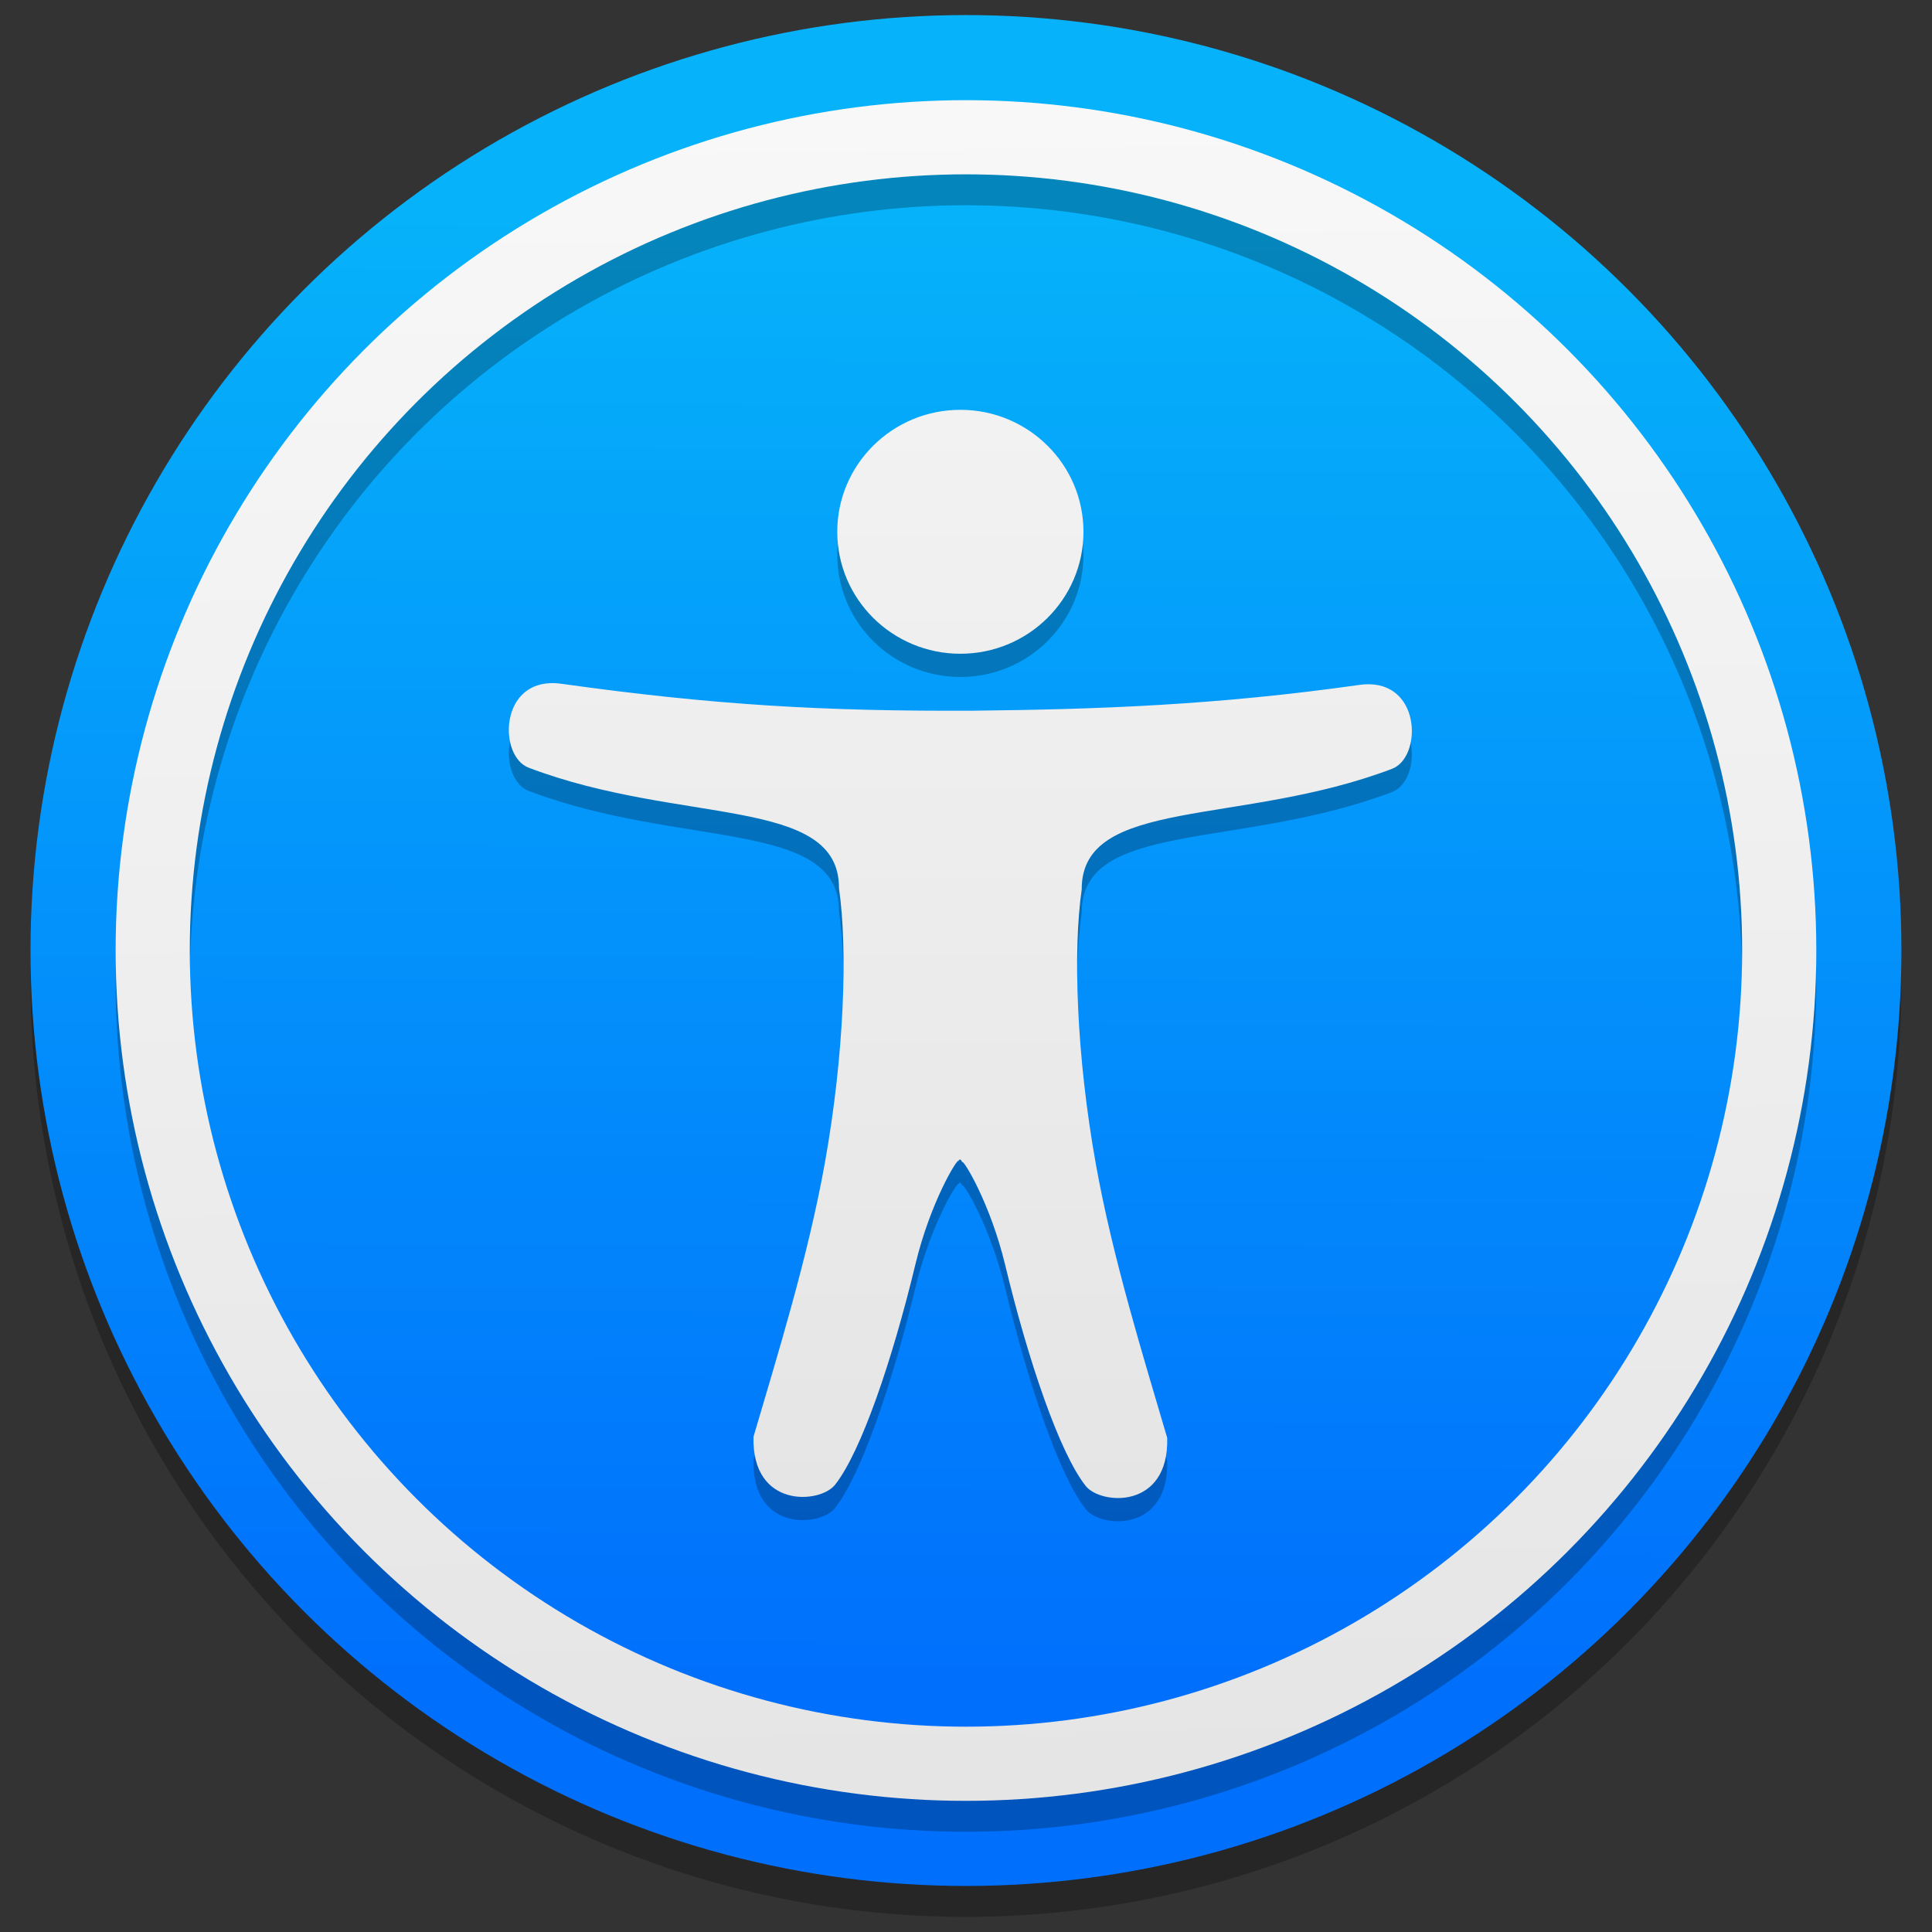 <?xml version="1.0" encoding="UTF-8" standalone="no"?>
<!-- Created with Inkscape (http://www.inkscape.org/) -->

<svg
   xmlns:osb="http://www.openswatchbook.org/uri/2009/osb"
   xmlns:dc="http://purl.org/dc/elements/1.1/"
   xmlns:cc="http://creativecommons.org/ns#"
   xmlns:rdf="http://www.w3.org/1999/02/22-rdf-syntax-ns#"
   xmlns:svg="http://www.w3.org/2000/svg"
   xmlns="http://www.w3.org/2000/svg"
   xmlns:xlink="http://www.w3.org/1999/xlink"
   xmlns:sodipodi="http://sodipodi.sourceforge.net/DTD/sodipodi-0.dtd"
   xmlns:inkscape="http://www.inkscape.org/namespaces/inkscape"
   width="128"
   height="128"
   viewBox="0 0 33.867 33.867"
   version="1.1"
   id="svg4942"
   inkscape:version="0.92.2 5c3e80d, 2017-08-06"
   sodipodi:docname="preferences-desktop-accessibility.svg">
  <rect x="0" y="0" width="33.867" height="33.867" fill="#333333" stroke="none"/>
  <defs
     id="defs4936">
    <linearGradient
       id="linearGradient1324"
       inkscape:collect="always">
      <stop
         id="stop1320"
         offset="0"
         style="stop-color:#f8f8f8;stop-opacity:1" />
      <stop
         id="stop1322"
         offset="1"
         style="stop-color:#e5e5e5;stop-opacity:1" />
    </linearGradient>
    <linearGradient
       id="linearGradient1318"
       inkscape:collect="always">
      <stop
         id="stop1314"
         offset="0"
         style="stop-color:#ffffff;stop-opacity:1" />
      <stop
         id="stop1316"
         offset="1"
         style="stop-color:#e5e5e5;stop-opacity:1" />
    </linearGradient>
    <linearGradient
       inkscape:collect="always"
       id="linearGradient1226">
      <stop
         style="stop-color:#f2f2f2;stop-opacity:1"
         offset="0"
         id="stop1222" />
      <stop
         style="stop-color:#e5e5e5;stop-opacity:1"
         offset="1"
         id="stop1224" />
    </linearGradient>
    <linearGradient
       inkscape:collect="always"
       id="linearGradient959">
      <stop
         style="stop-color:#0070fc;stop-opacity:1"
         offset="0"
         id="stop955" />
      <stop
         style="stop-color:#06b2fa;stop-opacity:1"
         offset="1"
         id="stop957" />
    </linearGradient>
    <linearGradient
       id="linearGradient6987"
       osb:paint="solid">
      <stop
         style="stop-color:#77d2fb;stop-opacity:1;"
         offset="0"
         id="stop6985" />
    </linearGradient>
    <linearGradient
       inkscape:collect="always"
       xlink:href="#linearGradient959"
       id="linearGradient961"
       x1="-71.483"
       y1="384.891"
       x2="-71.217"
       y2="272.581"
       gradientUnits="userSpaceOnUse"
       gradientTransform="matrix(0.228,0,0,0.228,31.723,206.229)" />
    <linearGradient
       inkscape:collect="always"
       xlink:href="#linearGradient1318"
       id="linearGradient1228"
       x1="-386.545"
       y1="192.022"
       x2="-386.093"
       y2="274.544"
       gradientUnits="userSpaceOnUse" />
    <linearGradient
       inkscape:collect="always"
       xlink:href="#linearGradient1324"
       id="linearGradient1236"
       x1="-249.298"
       y1="270.322"
       x2="-247.365"
       y2="398.811"
       gradientUnits="userSpaceOnUse"
       gradientTransform="matrix(0.228,0,0,0.228,72.033,204.81)" />
    <linearGradient
       inkscape:collect="always"
       xlink:href="#linearGradient1226"
       id="linearGradient1310"
       gradientUnits="userSpaceOnUse"
       x1="-386.545"
       y1="192.022"
       x2="-386.629"
       y2="276.15" />
    <linearGradient
       inkscape:collect="always"
       xlink:href="#linearGradient1226"
       id="linearGradient1312"
       gradientUnits="userSpaceOnUse"
       x1="-386.545"
       y1="192.022"
       x2="-386.629"
       y2="276.15" />
  </defs>
  <sodipodi:namedview
     id="base"
     pagecolor="#ffffff"
     bordercolor="#666666"
     borderopacity="1.0"
     inkscape:pageopacity="0.0"
     inkscape:pageshadow="2"
     inkscape:zoom="4.2282835"
     inkscape:cx="48.935314"
     inkscape:cy="92.611742"
     inkscape:document-units="mm"
     inkscape:current-layer="layer1"
     showgrid="false"
     units="px"
     width="128px"
     inkscape:window-width="1600"
     inkscape:window-height="814"
     inkscape:window-x="0"
     inkscape:window-y="0"
     inkscape:window-maximized="1"
     inkscape:measure-start="-293.521,100.415"
     inkscape:measure-end="-294.709,409.978" />
  <g
     inkscape:label="Layer 1"
     inkscape:groupmode="layer"
     id="layer1"
     transform="translate(0,-263.133)">
    <g
       id="g1052"
       transform="translate(1.395,-1.455)">
      <circle
         style="opacity:0.25;fill:#000000;fill-opacity:1;fill-rule:nonzero;stroke:none;stroke-width:0.221;stroke-linecap:round;stroke-linejoin:round;stroke-miterlimit:4;stroke-dasharray:none;stroke-dashoffset:0;stroke-opacity:1"
         id="circle959"
         cx="15.538"
         cy="281.792"
         r="16.398" />
      <circle
         r="16.398"
         cy="281.25"
         cx="15.538"
         id="path941"
         style="opacity:1;fill:url(#linearGradient961);fill-opacity:1;fill-rule:nonzero;stroke:none;stroke-width:0.221;stroke-linecap:round;stroke-linejoin:round;stroke-miterlimit:4;stroke-dasharray:none;stroke-dashoffset:0;stroke-opacity:1" />
      <circle
         r="14.256"
         cy="281.792"
         cx="15.538"
         id="circle967"
         style="opacity:0.25;fill:none;fill-opacity:1;fill-rule:nonzero;stroke:#000000;stroke-width:1.3;stroke-linecap:round;stroke-linejoin:round;stroke-miterlimit:4;stroke-dasharray:none;stroke-dashoffset:0;stroke-opacity:1" />
      <circle
         style="opacity:1;fill:none;fill-opacity:1;fill-rule:nonzero;stroke:url(#linearGradient1236);stroke-width:1.3;stroke-linecap:round;stroke-linejoin:round;stroke-miterlimit:4;stroke-dasharray:none;stroke-dashoffset:0;stroke-opacity:1"
         id="circle951"
         cx="15.538"
         cy="281.25"
         r="14.256" />
      <g
         id="g965"
         transform="matrix(0.228,0,0,0.228,103.572,228.398)"
         style="opacity:0.25;fill:#000000;fill-opacity:1;stroke-width:3.903">
        <path
           inkscape:connector-curvature="0"
           d="m -386.545,192.022 c -5.224,0 -9.464,4.201 -9.464,9.377 0,5.176 4.24,9.377 9.464,9.377 5.224,0 9.464,-4.201 9.464,-9.377 0,-5.176 -4.24,-9.377 -9.464,-9.377 z"
           style="display:inline;fill:#000000;fill-opacity:1;stroke:none;stroke-width:19.975;enable-background:new"
           id="path961" />
        <path
           sodipodi:nodetypes="cccsccsccccccccccccccccccccccccccccccccccccccscccccsccsccccccscccccccccccccccccccccccccccccccccccccscccccccccccccccccccccccccccccccccccccccccccccccccccccccccccccccccccccccc"
           inkscape:connector-curvature="0"
           id="path963"
           d="m -418.061,213.037 c -3.943,0.135 -3.918,5.647 -1.679,6.498 11.681,4.442 23.897,2.141 23.863,9.272 0.679,4.719 0.41,12.766 -1.085,21.112 -1.299,7.252 -3.644,14.775 -5.488,21.059 -0.142,5.526 5.111,5.154 6.267,3.694 2.013,-2.541 4.417,-9.619 6.187,-16.975 1.146,-4.762 3.229,-8.156 3.306,-7.926 0,0 0.004,0.006 0.004,0.007 2.7e-4,-0.003 7.9e-4,-0.003 0.001,-0.004 -5e-5,-2.4e-4 -0.002,0 -0.002,0 -2.5e-4,-0.017 0.004,-0.024 0.006,-0.034 -6e-5,0 -1.7e-4,0.003 0,0.003 5.3e-4,0.003 -1.4e-4,0.005 0,0.007 1.2e-4,-0.003 5.3e-4,-0.005 5.3e-4,-0.008 4e-5,-0.003 -5e-5,-0.004 0,-0.005 -4e-5,0 -5.3e-4,0 -5.3e-4,0 2.7e-4,0 -10e-4,-0.003 0,-0.003 h 5.3e-4 5.3e-4 c 10e-4,-0.005 0.003,-0.007 0.005,-0.01 v 0 c 0.007,-0.017 0.016,-0.027 0.03,-0.022 -0.003,0.009 -0.006,0.018 -0.007,0.025 0.004,-0.003 0.009,5e-5 0.013,-0.003 0.002,0 0.004,5e-5 0.006,-0.003 2.2e-4,-0.005 0.002,-0.01 0.002,-0.015 -0.004,-0.003 -0.009,-0.007 -0.013,-0.008 10e-4,-0.005 0.002,-0.009 0.005,-0.015 0.004,-0.009 0.011,-0.016 0.017,-0.024 0.02,0 0.039,0.003 0.055,0.009 10e-4,1.9e-4 0.003,-2.4e-4 0.004,0 0.06,0.012 0.082,0.04 0.093,0.072 0.001,0.003 0.002,0.003 0.003,0.005 -7.9e-4,0 -10e-4,-1e-4 -0.002,-0.003 1.5e-4,0.003 -1.4e-4,0.003 0,0.003 0.006,0.008 0.013,0.016 0.017,0.025 0.002,0.006 0.003,0.01 0.004,0.014 -0.004,0.003 -0.008,0.005 -0.012,0.008 2e-4,0.005 0.002,0.01 0.002,0.015 0.002,0.003 0.004,0.003 0.006,0.003 0.004,0.003 0.01,7e-5 0.013,0.003 -0.002,-0.008 -0.004,-0.016 -0.007,-0.024 0.014,-0.005 0.024,0.005 0.03,0.022 0.002,0.004 0.004,0.006 0.005,0.01 h 5.3e-4 c 10e-4,0 -2.7e-4,0.003 0,0.003 0.002,0.011 0.006,0.018 0.006,0.036 0,0 -0.002,-2.4e-4 -0.002,0 2.6e-4,0 7.9e-4,0 10e-4,0.004 10e-5,0 0.004,-0.007 0.004,-0.007 0.077,-0.23 2.16,3.164 3.306,7.926 1.77,7.355 4.174,14.433 6.187,16.975 1.157,1.46 6.409,1.832 6.267,-3.694 -1.844,-6.284 -4.189,-13.806 -5.488,-21.059 -1.495,-8.346 -1.764,-16.393 -1.085,-21.112 -0.034,-7.132 12.182,-4.83 23.863,-9.272 2.239,-0.851 2.263,-6.363 -1.679,-6.498 v 0.001 c -0.263,-0.009 -0.543,0.006 -0.842,0.048 -11.008,1.558 -20.03,1.878 -29.676,1.982 -11.435,0.054 -19.906,-0.425 -31.671,-2.07 -0.299,-0.042 -0.579,-0.057 -0.842,-0.048 z m 31.655,36.825 c -1.5e-4,0 -7.9e-4,-0.003 -0.001,-0.003 1.1e-4,0 5.3e-4,0.003 5.3e-4,0.003 z m -5.3e-4,0 h -5.3e-4 c 2.7e-4,0.003 5.3e-4,0.003 10e-4,0.005 h 5.3e-4 c -5.3e-4,-0.003 -7.9e-4,-0.003 -0.001,-0.005 z m -5.3e-4,0 v -0.003 c -6e-5,0 6e-5,0 0,0 -2.6e-4,-0.004 -0.002,-0.007 -0.003,-0.011 3e-5,0.003 -2e-5,0.003 0,0.003 1.2e-4,0.003 -1.1e-4,0.003 0,0.003 0,0.003 -5.3e-4,0.006 -5.3e-4,0.009 z m -0.009,-0.049 c 1.4e-4,0.003 10e-4,0.003 10e-4,0.005 5.3e-4,0 8e-4,0 0.002,0.004 -10e-4,-0.006 -0.002,-0.012 -0.003,-0.009 z m 0.003,0.009 c -2.6e-4,-6e-5 -7.9e-4,8e-5 -10e-4,0 8e-4,0.003 0.002,0.007 0.003,0.011 2.7e-4,-0.003 2.7e-4,-0.003 5.3e-4,-0.006 1e-4,0 -1.1e-4,0 0,-0.004 -5.3e-4,-8e-5 -10e-4,8e-5 -0.002,0 -1.5e-4,0 -2.6e-4,0 -5.3e-4,0 z m -10e-4,0 v 0 0 h -0.01 c 0.005,0.003 0.009,0.007 0.012,0.013 v 0 c -7.9e-4,-0.004 -10e-4,-0.008 -0.002,-0.011 z m 0.002,0.012 c 2.7e-4,0 2.7e-4,0.003 5.3e-4,0.003 5e-5,0 -6e-5,-0.003 0,-0.003 z m 5.3e-4,0.003 c -6e-5,0 6e-5,0.003 0,0.003 10e-4,0 2.4e-4,0.003 10e-4,0.005 -5.3e-4,-0.003 -5.3e-4,-0.005 -10e-4,-0.008 z m 0,0.003 c -0.005,-0.008 -0.014,-0.014 -0.023,-0.02 -7.9e-4,-1e-4 -10e-4,8e-5 -0.002,0 -1.3e-4,0 -5.3e-4,-0.003 -5.3e-4,-0.003 -0.004,-0.003 -0.01,-0.003 -0.015,-0.005 -0.002,0 -0.004,2.3e-4 -0.006,0 0,0.003 0.001,0.003 0.001,0.005 0.007,0.003 0.013,0.003 0.02,0.003 0.001,0.007 0.002,0.015 0.003,0.022 0.007,0 0.015,-2.7e-4 0.022,0 0,0 5.3e-4,-0.003 5.3e-4,-0.003 z m -0.263,-0.116 c -1.8e-4,-0.003 -0.002,0.005 -0.003,0.01 -5.3e-4,8e-5 -10e-4,-7e-5 -0.002,0 1.1e-4,0.003 -10e-5,0.003 0,0.004 1.4e-4,0.003 2.5e-4,0.004 5.3e-4,0.006 10e-4,-0.003 0.002,-0.007 0.003,-0.011 -2.7e-4,5e-5 -8e-4,0 -10e-4,0 7.9e-4,-0.003 10e-4,-0.003 0.002,-0.004 9e-5,-0.003 7.9e-4,-0.004 0.001,-0.006 z m -0.002,0.01 c -2.7e-4,0.004 -8e-4,0.007 -0.002,0.011 v 0.003 c 0.003,-0.006 0.007,-0.01 0.012,-0.014 h -0.01 v 0 z m -0.002,0.013 h -5.3e-4 c 5e-5,0 -6e-5,0.003 0,0.003 1.4e-4,0 2.6e-4,-0.003 5.3e-4,-0.003 z m -0.007,0.027 h 5.3e-4 c 8e-5,0 5.3e-4,0 5.3e-4,-0.003 7.9e-4,-0.006 10e-4,-0.013 0.003,-0.018 -0.002,0.007 -0.003,0.013 -0.004,0.02 z m 10e-4,-0.003 v 0.003 h 0.004 c 10e-5,-0.003 -5.3e-4,-0.006 -5.3e-4,-0.009 1.1e-4,0 -1.2e-4,8e-5 0,-0.003 2e-5,0 -3e-5,0 0,-0.003 -0.002,0.004 -0.003,0.008 -0.003,0.012 z m 0,0.003 h -5.3e-4 c -1.8e-4,0.003 -5.3e-4,0.003 -0.001,0.005 h 5.3e-4 c 5.3e-4,-0.003 7.9e-4,-0.003 10e-4,-0.005 z m 0.045,-0.048 c -0.005,0.003 -0.01,0.003 -0.015,0.005 -9e-5,0 -5.3e-4,0.003 -5.3e-4,0.003 -8e-4,7e-5 -10e-4,-1.1e-4 -0.002,0 -0.01,0.006 -0.018,0.012 -0.023,0.02 7e-5,0 5.3e-4,0.003 5.3e-4,0.003 0.007,-2.7e-4 0.015,0 0.022,0 2.6e-4,-0.007 0.001,-0.015 0.003,-0.022 v 0 c 0.007,0 0.013,8e-5 0.02,-0.003 8e-5,-0.003 0.001,-0.003 0.001,-0.005 -0.002,2.3e-4 -0.004,0 -0.006,0 z m 0.228,0.099 c 5e-5,0 -5e-5,0.003 0,0.005 0,0.003 2.7e-4,0.005 5.3e-4,0.008 1.5e-4,-0.003 -5.3e-4,-0.004 0,-0.007 1.5e-4,0 -1e-5,-0.003 0,-0.003 0,-0.003 -5.3e-4,-0.003 -5.3e-4,-0.003 z"
           style="fill:#000000;fill-opacity:1;stroke:none;stroke-width:1.033px;stroke-linecap:butt;stroke-linejoin:miter;stroke-opacity:1" />
      </g>
      <g
         style="fill:url(#linearGradient1228);fill-opacity:1;stroke-width:3.903"
         transform="matrix(0.228,0,0,0.228,103.572,227.991)"
         id="g1220">
        <path
           id="path6668"
           style="display:inline;fill:url(#linearGradient1310);fill-opacity:1;stroke:none;stroke-width:19.975;enable-background:new"
           d="m -386.545,192.022 c -5.224,0 -9.464,4.201 -9.464,9.377 0,5.176 4.24,9.377 9.464,9.377 5.224,0 9.464,-4.201 9.464,-9.377 0,-5.176 -4.24,-9.377 -9.464,-9.377 z"
           inkscape:connector-curvature="0" />
        <path
           style="fill:url(#linearGradient1312);fill-opacity:1;stroke:none;stroke-width:1.033px;stroke-linecap:butt;stroke-linejoin:miter;stroke-opacity:1"
           d="m -418.061,213.037 c -3.943,0.135 -3.918,5.647 -1.679,6.498 11.681,4.442 23.897,2.141 23.863,9.272 0.679,4.719 0.41,12.766 -1.085,21.112 -1.299,7.252 -3.644,14.775 -5.488,21.059 -0.142,5.526 5.111,5.154 6.267,3.694 2.013,-2.541 4.417,-9.619 6.187,-16.975 1.146,-4.762 3.229,-8.156 3.306,-7.926 0,0 0.004,0.006 0.004,0.007 2.7e-4,-0.003 7.9e-4,-0.003 0.001,-0.004 -5e-5,-2.4e-4 -0.002,0 -0.002,0 -2.5e-4,-0.017 0.004,-0.024 0.006,-0.034 -6e-5,0 -1.7e-4,0.003 0,0.003 5.3e-4,0.003 -1.4e-4,0.005 0,0.007 1.2e-4,-0.003 5.3e-4,-0.005 5.3e-4,-0.008 4e-5,-0.003 -5e-5,-0.004 0,-0.005 -4e-5,0 -5.3e-4,0 -5.3e-4,0 2.7e-4,0 -10e-4,-0.003 0,-0.003 h 5.3e-4 5.3e-4 c 10e-4,-0.005 0.003,-0.007 0.005,-0.01 v 0 c 0.007,-0.017 0.016,-0.027 0.03,-0.022 -0.003,0.009 -0.006,0.018 -0.007,0.025 0.004,-0.003 0.009,5e-5 0.013,-0.003 0.002,0 0.004,5e-5 0.006,-0.003 2.2e-4,-0.005 0.002,-0.01 0.002,-0.015 -0.004,-0.003 -0.009,-0.007 -0.013,-0.008 10e-4,-0.005 0.002,-0.009 0.005,-0.015 0.004,-0.009 0.011,-0.016 0.017,-0.024 0.02,0 0.039,0.003 0.055,0.009 10e-4,1.9e-4 0.003,-2.4e-4 0.004,0 0.06,0.012 0.082,0.04 0.093,0.072 0.001,0.003 0.002,0.003 0.003,0.005 -7.9e-4,0 -10e-4,-1e-4 -0.002,-0.003 1.5e-4,0.003 -1.4e-4,0.003 0,0.003 0.006,0.008 0.013,0.016 0.017,0.025 0.002,0.006 0.003,0.01 0.004,0.014 -0.004,0.003 -0.008,0.005 -0.012,0.008 2e-4,0.005 0.002,0.01 0.002,0.015 0.002,0.003 0.004,0.003 0.006,0.003 0.004,0.003 0.01,7e-5 0.013,0.003 -0.002,-0.008 -0.004,-0.016 -0.007,-0.024 0.014,-0.005 0.024,0.005 0.03,0.022 0.002,0.004 0.004,0.006 0.005,0.01 h 5.3e-4 c 10e-4,0 -2.7e-4,0.003 0,0.003 0.002,0.011 0.006,0.018 0.006,0.036 0,0 -0.002,-2.4e-4 -0.002,0 2.6e-4,0 7.9e-4,0 10e-4,0.004 10e-5,0 0.004,-0.007 0.004,-0.007 0.077,-0.23 2.16,3.164 3.306,7.926 1.77,7.355 4.174,14.433 6.187,16.975 1.157,1.46 6.409,1.832 6.267,-3.694 -1.844,-6.284 -4.189,-13.806 -5.488,-21.059 -1.495,-8.346 -1.764,-16.393 -1.085,-21.112 -0.034,-7.132 12.182,-4.83 23.863,-9.272 2.239,-0.851 2.263,-6.363 -1.679,-6.498 v 0.001 c -0.263,-0.009 -0.543,0.006 -0.842,0.048 -11.008,1.558 -20.03,1.878 -29.676,1.982 -11.435,0.054 -19.906,-0.425 -31.671,-2.07 -0.299,-0.042 -0.579,-0.057 -0.842,-0.048 z m 31.655,36.825 c -1.5e-4,0 -7.9e-4,-0.003 -0.001,-0.003 1.1e-4,0 5.3e-4,0.003 5.3e-4,0.003 z m -5.3e-4,0 h -5.3e-4 c 2.7e-4,0.003 5.3e-4,0.003 10e-4,0.005 h 5.3e-4 c -5.3e-4,-0.003 -7.9e-4,-0.003 -0.001,-0.005 z m -5.3e-4,0 v -0.003 c -6e-5,0 6e-5,0 0,0 -2.6e-4,-0.004 -0.002,-0.007 -0.003,-0.011 3e-5,0.003 -2e-5,0.003 0,0.003 1.2e-4,0.003 -1.1e-4,0.003 0,0.003 0,0.003 -5.3e-4,0.006 -5.3e-4,0.009 z m -0.009,-0.049 c 1.4e-4,0.003 10e-4,0.003 10e-4,0.005 5.3e-4,0 8e-4,0 0.002,0.004 -10e-4,-0.006 -0.002,-0.012 -0.003,-0.009 z m 0.003,0.009 c -2.6e-4,-6e-5 -7.9e-4,8e-5 -10e-4,0 8e-4,0.003 0.002,0.007 0.003,0.011 2.7e-4,-0.003 2.7e-4,-0.003 5.3e-4,-0.006 1e-4,0 -1.1e-4,0 0,-0.004 -5.3e-4,-8e-5 -10e-4,8e-5 -0.002,0 -1.5e-4,0 -2.6e-4,0 -5.3e-4,0 z m -10e-4,0 v 0 0 h -0.01 c 0.005,0.003 0.009,0.007 0.012,0.013 v 0 c -7.9e-4,-0.004 -10e-4,-0.008 -0.002,-0.011 z m 0.002,0.012 c 2.7e-4,0 2.7e-4,0.003 5.3e-4,0.003 5e-5,0 -6e-5,-0.003 0,-0.003 z m 5.3e-4,0.003 c -6e-5,0 6e-5,0.003 0,0.003 10e-4,0 2.4e-4,0.003 10e-4,0.005 -5.3e-4,-0.003 -5.3e-4,-0.005 -10e-4,-0.008 z m 0,0.003 c -0.005,-0.008 -0.014,-0.014 -0.023,-0.02 -7.9e-4,-1e-4 -10e-4,8e-5 -0.002,0 -1.3e-4,0 -5.3e-4,-0.003 -5.3e-4,-0.003 -0.004,-0.003 -0.01,-0.003 -0.015,-0.005 -0.002,0 -0.004,2.3e-4 -0.006,0 0,0.003 0.001,0.003 0.001,0.005 0.007,0.003 0.013,0.003 0.02,0.003 0.001,0.007 0.002,0.015 0.003,0.022 0.007,0 0.015,-2.7e-4 0.022,0 0,0 5.3e-4,-0.003 5.3e-4,-0.003 z m -0.263,-0.116 c -1.8e-4,-0.003 -0.002,0.005 -0.003,0.01 -5.3e-4,8e-5 -10e-4,-7e-5 -0.002,0 1.1e-4,0.003 -10e-5,0.003 0,0.004 1.4e-4,0.003 2.5e-4,0.004 5.3e-4,0.006 10e-4,-0.003 0.002,-0.007 0.003,-0.011 -2.7e-4,5e-5 -8e-4,0 -10e-4,0 7.9e-4,-0.003 10e-4,-0.003 0.002,-0.004 9e-5,-0.003 7.9e-4,-0.004 0.001,-0.006 z m -0.002,0.01 c -2.7e-4,0.004 -8e-4,0.007 -0.002,0.011 v 0.003 c 0.003,-0.006 0.007,-0.01 0.012,-0.014 h -0.01 v 0 z m -0.002,0.013 h -5.3e-4 c 5e-5,0 -6e-5,0.003 0,0.003 1.4e-4,0 2.6e-4,-0.003 5.3e-4,-0.003 z m -0.007,0.027 h 5.3e-4 c 8e-5,0 5.3e-4,0 5.3e-4,-0.003 7.9e-4,-0.006 10e-4,-0.013 0.003,-0.018 -0.002,0.007 -0.003,0.013 -0.004,0.02 z m 10e-4,-0.003 v 0.003 h 0.004 c 10e-5,-0.003 -5.3e-4,-0.006 -5.3e-4,-0.009 1.1e-4,0 -1.2e-4,8e-5 0,-0.003 2e-5,0 -3e-5,0 0,-0.003 -0.002,0.004 -0.003,0.008 -0.003,0.012 z m 0,0.003 h -5.3e-4 c -1.8e-4,0.003 -5.3e-4,0.003 -0.001,0.005 h 5.3e-4 c 5.3e-4,-0.003 7.9e-4,-0.003 10e-4,-0.005 z m 0.045,-0.048 c -0.005,0.003 -0.01,0.003 -0.015,0.005 -9e-5,0 -5.3e-4,0.003 -5.3e-4,0.003 -8e-4,7e-5 -10e-4,-1.1e-4 -0.002,0 -0.01,0.006 -0.018,0.012 -0.023,0.02 7e-5,0 5.3e-4,0.003 5.3e-4,0.003 0.007,-2.7e-4 0.015,0 0.022,0 2.6e-4,-0.007 0.001,-0.015 0.003,-0.022 v 0 c 0.007,0 0.013,8e-5 0.02,-0.003 8e-5,-0.003 0.001,-0.003 0.001,-0.005 -0.002,2.3e-4 -0.004,0 -0.006,0 z m 0.228,0.099 c 5e-5,0 -5e-5,0.003 0,0.005 0,0.003 2.7e-4,0.005 5.3e-4,0.008 1.5e-4,-0.003 -5.3e-4,-0.004 0,-0.007 1.5e-4,0 -1e-5,-0.003 0,-0.003 0,-0.003 -5.3e-4,-0.003 -5.3e-4,-0.003 z"
           id="path1037"
           inkscape:connector-curvature="0"
           sodipodi:nodetypes="cccsccsccccccccccccccccccccccccccccccccccccccscccccsccsccccccscccccccccccccccccccccccccccccccccccccscccccccccccccccccccccccccccccccccccccccccccccccccccccccccccccccccccccccc" />
      </g>
    </g>
  </g>
</svg>
